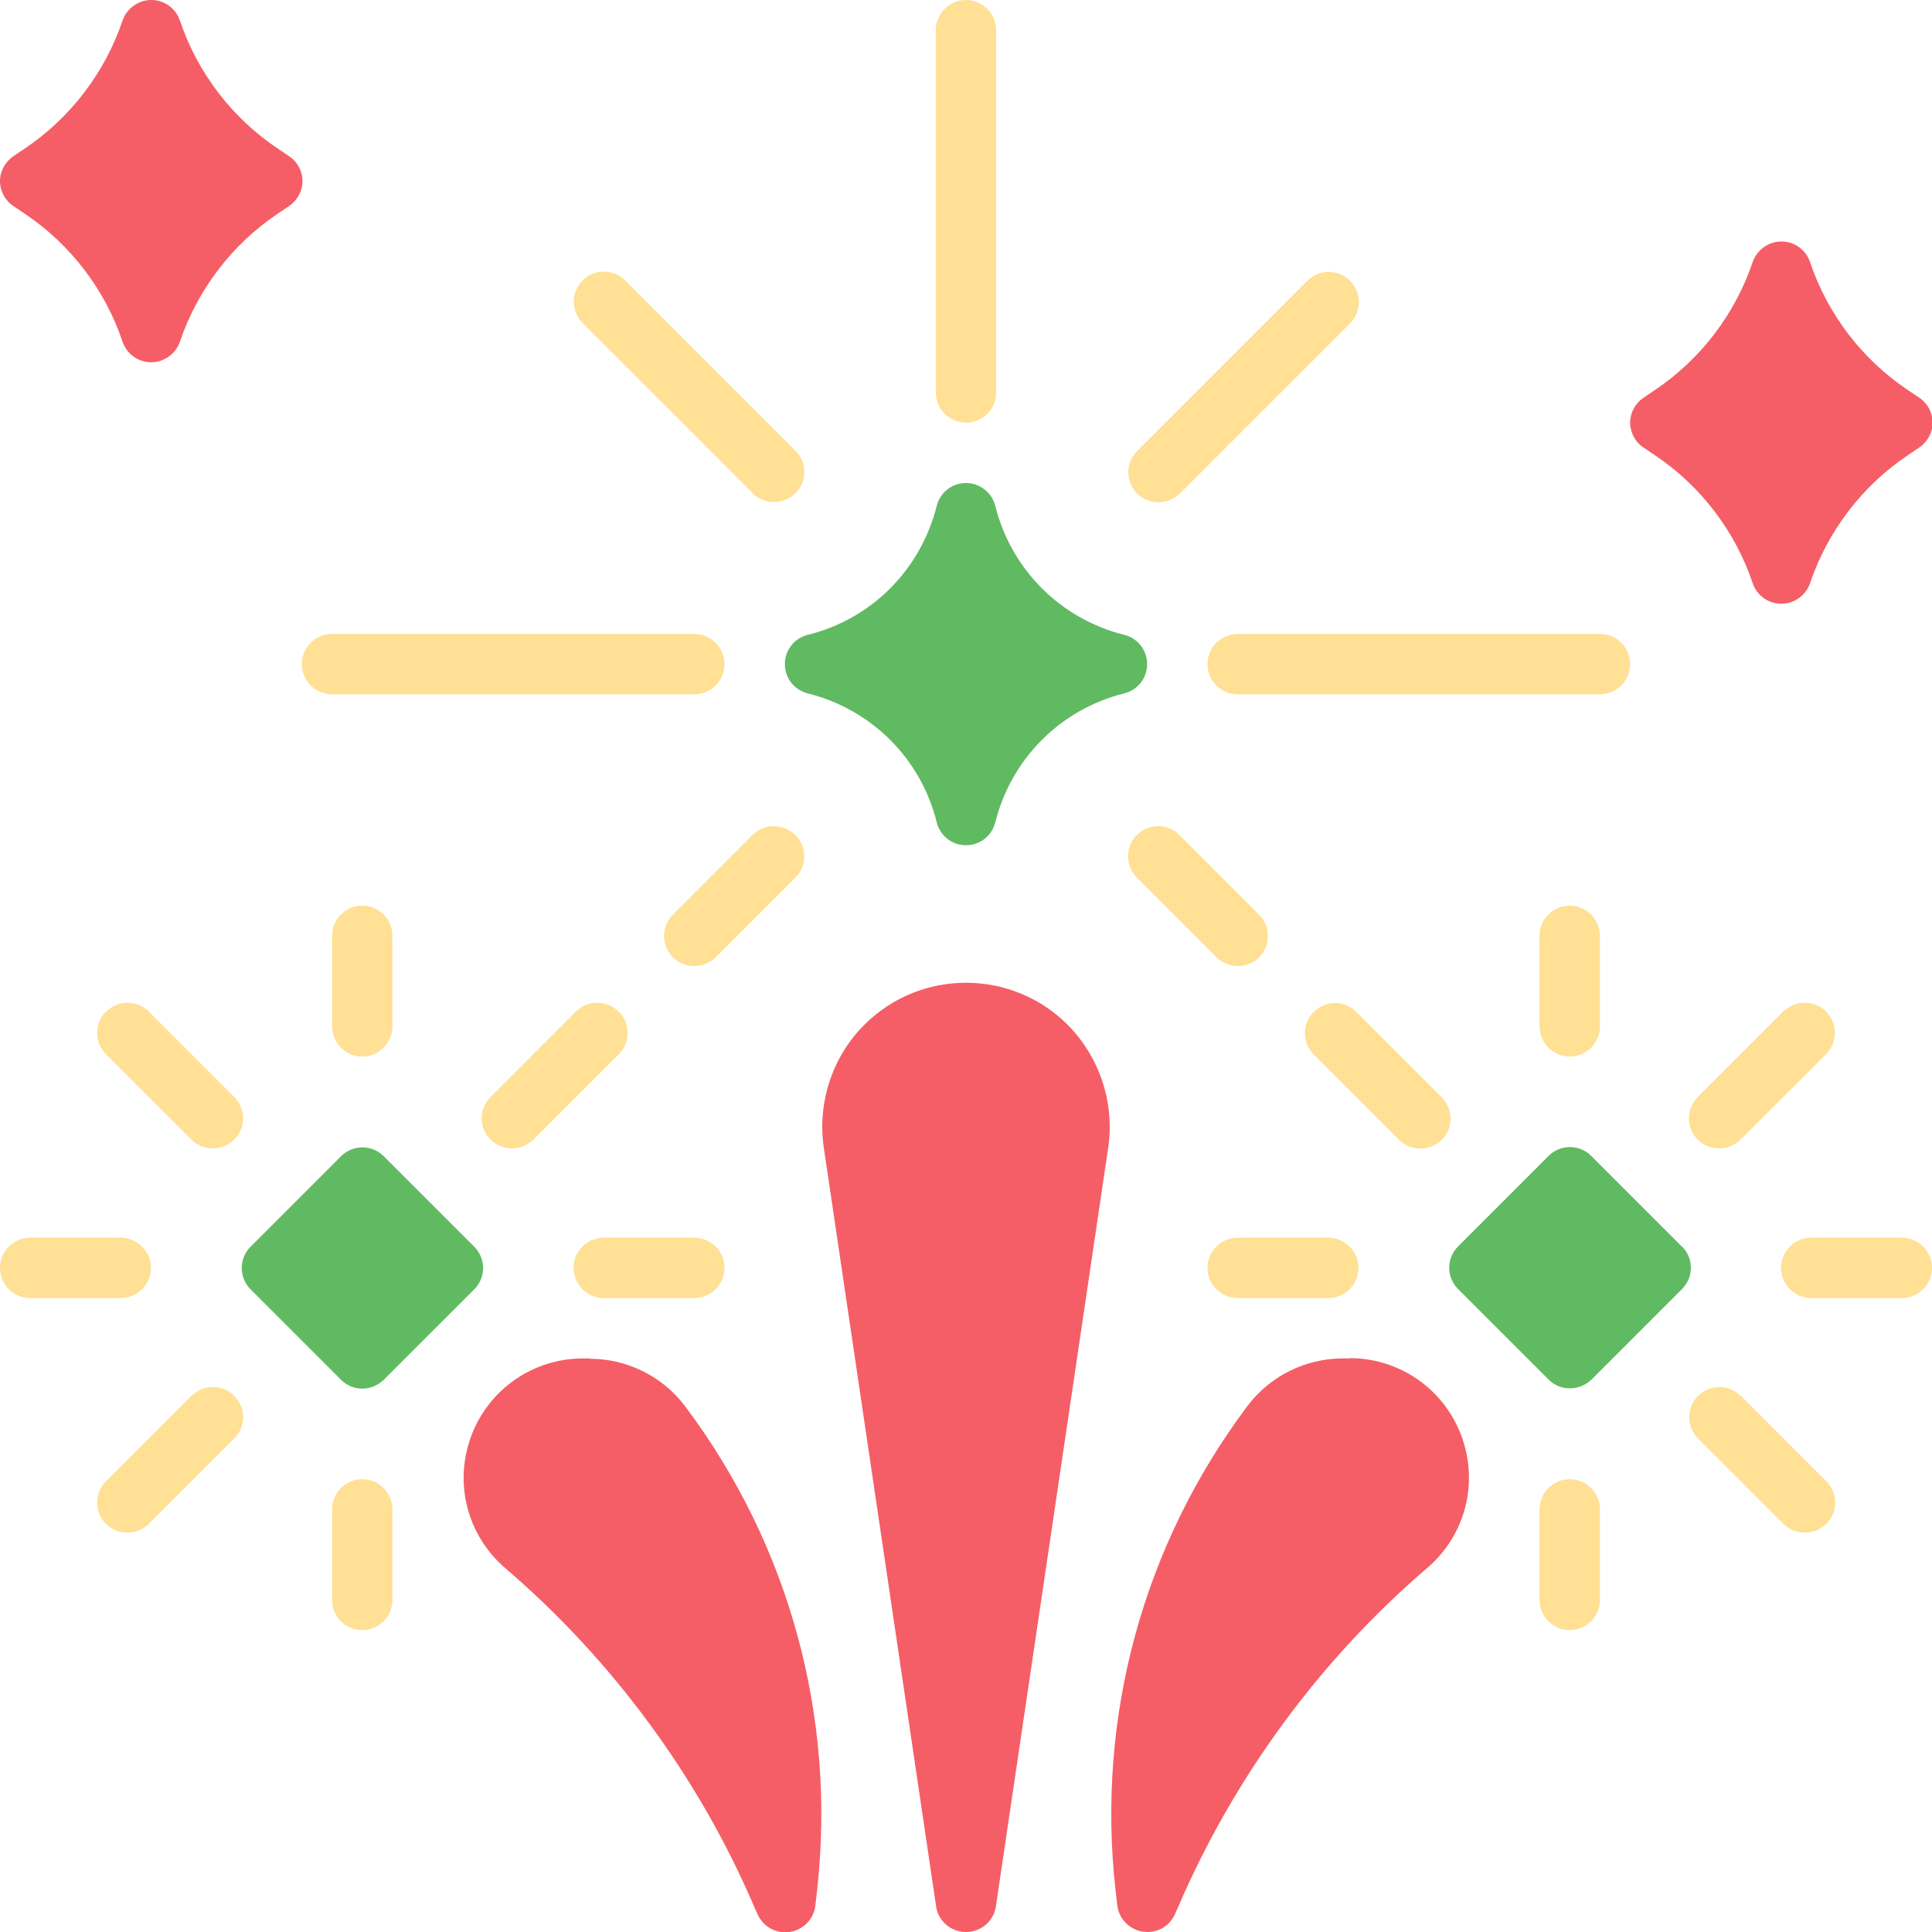 <svg width="74" height="74" viewBox="0 0 74 74" fill="none" xmlns="http://www.w3.org/2000/svg">
<g clip-path="url(#clip0_1_373)">
<path d="M33.103 39.255C31.878 40.48 31.3 42.238 31.554 43.961L35.855 73.017C35.936 73.584 36.422 74 37 74C37.578 74 38.064 73.584 38.145 73.017L42.446 43.961C42.7 42.249 42.122 40.492 40.897 39.255C38.746 37.104 35.254 37.104 33.103 39.255Z" fill="#F55E66"/>
<path d="M30.062 25.438C30.062 25.969 30.421 26.432 30.941 26.559C33.381 27.172 35.277 29.057 35.878 31.496C36.006 32.017 36.468 32.375 37 32.375C37.532 32.375 37.994 32.017 38.122 31.496C38.734 29.057 40.631 27.16 43.059 26.559C43.579 26.432 43.938 25.969 43.938 25.438C43.938 24.906 43.579 24.443 43.059 24.316C40.619 23.703 38.734 21.818 38.122 19.379C37.994 18.87 37.532 18.5 37 18.5C36.468 18.5 36.006 18.858 35.878 19.379C35.266 21.818 33.381 23.715 30.941 24.316C30.421 24.443 30.062 24.906 30.062 25.438Z" fill="#60BA62"/>
<path d="M0.52 7.897L0.948 8.186C2.694 9.354 4.024 11.088 4.694 13.089C4.856 13.563 5.296 13.875 5.793 13.875C6.29 13.875 6.729 13.551 6.891 13.089C7.562 11.1 8.892 9.354 10.637 8.186L11.065 7.897C11.389 7.678 11.586 7.319 11.586 6.938C11.586 6.556 11.389 6.186 11.065 5.978L10.637 5.689C8.892 4.521 7.562 2.787 6.891 0.786C6.729 0.312 6.29 0 5.793 0C5.296 0 4.856 0.324 4.694 0.786C4.024 2.775 2.694 4.521 0.948 5.689L0.52 5.978C0.197 6.197 0 6.556 0 6.938C0 7.319 0.197 7.689 0.52 7.897Z" fill="#F55E66"/>
<path d="M62.958 17.147L63.386 17.436C65.132 18.604 66.461 20.338 67.132 22.339C67.294 22.813 67.733 23.125 68.23 23.125C68.728 23.125 69.167 22.801 69.329 22.339C69.999 20.35 71.329 18.604 73.075 17.436L73.503 17.147C73.827 16.927 74.023 16.569 74.023 16.188C74.023 15.806 73.827 15.436 73.503 15.228L73.075 14.939C71.329 13.771 69.999 12.037 69.329 10.036C69.167 9.562 68.728 9.25 68.23 9.25C67.733 9.25 67.294 9.574 67.132 10.036C66.461 12.025 65.132 13.771 63.386 14.939L62.958 15.228C62.634 15.447 62.438 15.806 62.438 16.188C62.438 16.569 62.634 16.939 62.958 17.147Z" fill="#F55E66"/>
<path d="M37 16.188C37.636 16.188 38.156 15.667 38.156 15.031V1.156C38.156 0.52 37.636 0 37 0C36.364 0 35.844 0.52 35.844 1.156V15.031C35.844 15.667 36.364 16.188 37 16.188Z" fill="#FFE094"/>
<path d="M28.825 18.893C29.057 19.124 29.346 19.228 29.646 19.228C29.947 19.228 30.236 19.113 30.467 18.893C30.918 18.442 30.918 17.714 30.467 17.263L23.946 10.742C23.495 10.291 22.767 10.291 22.316 10.742C21.865 11.193 21.865 11.921 22.316 12.372L28.837 18.893H28.825Z" fill="#FFE094"/>
<path d="M12.719 26.594H26.594C27.23 26.594 27.75 26.073 27.75 25.438C27.75 24.802 27.23 24.281 26.594 24.281H12.719C12.083 24.281 11.562 24.802 11.562 25.438C11.562 26.073 12.083 26.594 12.719 26.594Z" fill="#FFE094"/>
<path d="M46.25 25.438C46.25 26.073 46.77 26.594 47.406 26.594H61.281C61.917 26.594 62.438 26.073 62.438 25.438C62.438 24.802 61.917 24.281 61.281 24.281H47.406C46.77 24.281 46.25 24.802 46.25 25.438Z" fill="#FFE094"/>
<path d="M30.456 31.982C30.005 31.531 29.276 31.531 28.825 31.982L25.773 35.034C25.322 35.485 25.322 36.214 25.773 36.665C26.004 36.896 26.293 37 26.594 37C26.894 37 27.183 36.884 27.415 36.665L30.467 33.612C30.918 33.161 30.918 32.433 30.467 31.982H30.456Z" fill="#FFE094"/>
<path d="M44.365 19.24C44.666 19.24 44.955 19.125 45.186 18.905L51.708 12.384C52.158 11.933 52.158 11.204 51.708 10.753C51.257 10.302 50.528 10.302 50.077 10.753L43.556 17.274C43.105 17.725 43.105 18.454 43.556 18.905C43.787 19.136 44.076 19.24 44.377 19.24H44.365Z" fill="#FFE094"/>
<path d="M22.582 52.031H22.327C20.234 52.031 18.407 53.453 17.899 55.488C17.471 57.177 18.038 58.934 19.356 60.067C23.472 63.594 26.779 68.092 28.906 73.075L29.01 73.306C29.195 73.734 29.612 74.012 30.074 74.012C30.132 74.012 30.19 74.012 30.247 74C30.768 73.919 31.172 73.503 31.23 72.983L31.3 72.37C32.028 65.756 30.236 59.188 26.247 53.87C25.391 52.725 24.027 52.043 22.593 52.043L22.582 52.031Z" fill="#F55E66"/>
<path d="M13.875 53.188C14.176 53.188 14.465 53.072 14.696 52.852L18.165 49.384C18.616 48.933 18.616 48.204 18.165 47.753L14.696 44.285C14.245 43.834 13.517 43.834 13.066 44.285L9.597 47.753C9.146 48.204 9.146 48.933 9.597 49.384L13.066 52.852C13.297 53.084 13.586 53.188 13.887 53.188H13.875Z" fill="#60BA62"/>
<path d="M12.719 35.844V39.312C12.719 39.948 13.239 40.469 13.875 40.469C14.511 40.469 15.031 39.948 15.031 39.312V35.844C15.031 35.208 14.511 34.688 13.875 34.688C13.239 34.688 12.719 35.208 12.719 35.844Z" fill="#FFE094"/>
<path d="M4.058 38.746C3.607 39.197 3.607 39.925 4.058 40.376L7.331 43.648C7.562 43.88 7.851 43.984 8.152 43.984C8.452 43.984 8.741 43.868 8.972 43.648C9.423 43.197 9.423 42.469 8.972 42.018L5.7 38.746C5.249 38.295 4.521 38.295 4.07 38.746H4.058Z" fill="#FFE094"/>
<path d="M5.781 48.562C5.781 47.927 5.261 47.406 4.625 47.406H1.156C0.52 47.406 0 47.927 0 48.562C0 49.198 0.52 49.719 1.156 49.719H4.625C5.261 49.719 5.781 49.198 5.781 48.562Z" fill="#FFE094"/>
<path d="M7.331 53.465L4.058 56.737C3.607 57.188 3.607 57.917 4.058 58.368C4.29 58.599 4.579 58.703 4.879 58.703C5.18 58.703 5.469 58.587 5.7 58.368L8.972 55.096C9.423 54.645 9.423 53.916 8.972 53.465C8.522 53.014 7.793 53.014 7.342 53.465H7.331Z" fill="#FFE094"/>
<path d="M13.875 56.656C13.239 56.656 12.719 57.177 12.719 57.812V61.281C12.719 61.917 13.239 62.438 13.875 62.438C14.511 62.438 15.031 61.917 15.031 61.281V57.812C15.031 57.177 14.511 56.656 13.875 56.656Z" fill="#FFE094"/>
<path d="M23.125 49.719H26.594C27.23 49.719 27.75 49.198 27.75 48.562C27.75 47.927 27.23 47.406 26.594 47.406H23.125C22.489 47.406 21.969 47.927 21.969 48.562C21.969 49.198 22.489 49.719 23.125 49.719Z" fill="#FFE094"/>
<path d="M23.692 38.746C23.241 38.295 22.512 38.295 22.061 38.746L18.789 42.018C18.338 42.469 18.338 43.197 18.789 43.648C19.02 43.88 19.309 43.984 19.61 43.984C19.911 43.984 20.2 43.868 20.431 43.648L23.703 40.376C24.154 39.925 24.154 39.197 23.703 38.746H23.692Z" fill="#FFE094"/>
<path d="M48.227 36.665C48.678 36.214 48.678 35.485 48.227 35.034L45.175 31.982C44.724 31.531 43.995 31.531 43.544 31.982C43.093 32.433 43.093 33.161 43.544 33.612L46.597 36.665C46.828 36.896 47.117 37 47.418 37C47.718 37 48.008 36.884 48.239 36.665H48.227Z" fill="#FFE094"/>
<path d="M51.684 52.031H51.43C49.996 52.031 48.632 52.713 47.776 53.858C43.787 59.177 41.995 65.756 42.723 72.358L42.793 72.971C42.851 73.491 43.255 73.907 43.776 73.988C43.833 73.988 43.891 74 43.949 74C44.412 74 44.828 73.734 45.013 73.294L45.117 73.063C47.256 68.08 50.551 63.582 54.667 60.056C55.986 58.922 56.552 57.176 56.124 55.477C55.616 53.442 53.789 52.02 51.696 52.02L51.684 52.031Z" fill="#F55E66"/>
<path d="M64.415 47.742L60.946 44.273C60.495 43.822 59.767 43.822 59.316 44.273L55.847 47.742C55.396 48.193 55.396 48.921 55.847 49.372L59.316 52.841C59.547 53.072 59.836 53.176 60.137 53.176C60.437 53.176 60.726 53.06 60.958 52.841L64.426 49.372C64.877 48.921 64.877 48.193 64.426 47.742H64.415Z" fill="#60BA62"/>
<path d="M58.969 35.844V39.312C58.969 39.948 59.489 40.469 60.125 40.469C60.761 40.469 61.281 39.948 61.281 39.312V35.844C61.281 35.208 60.761 34.688 60.125 34.688C59.489 34.688 58.969 35.208 58.969 35.844Z" fill="#FFE094"/>
<path d="M68.3 38.746L65.028 42.018C64.577 42.469 64.577 43.197 65.028 43.648C65.259 43.88 65.548 43.984 65.849 43.984C66.149 43.984 66.438 43.868 66.669 43.648L69.942 40.376C70.392 39.925 70.392 39.197 69.942 38.746C69.491 38.295 68.762 38.295 68.311 38.746H68.3Z" fill="#FFE094"/>
<path d="M72.844 47.406H69.375C68.739 47.406 68.219 47.927 68.219 48.562C68.219 49.198 68.739 49.719 69.375 49.719H72.844C73.48 49.719 74 49.198 74 48.562C74 47.927 73.48 47.406 72.844 47.406Z" fill="#FFE094"/>
<path d="M66.669 53.465C66.218 53.014 65.49 53.014 65.039 53.465C64.588 53.916 64.588 54.645 65.039 55.096L68.311 58.368C68.543 58.599 68.832 58.703 69.132 58.703C69.433 58.703 69.722 58.587 69.953 58.368C70.404 57.917 70.404 57.188 69.953 56.737L66.681 53.465H66.669Z" fill="#FFE094"/>
<path d="M60.125 56.656C59.489 56.656 58.969 57.177 58.969 57.812V61.281C58.969 61.917 59.489 62.438 60.125 62.438C60.761 62.438 61.281 61.917 61.281 61.281V57.812C61.281 57.177 60.761 56.656 60.125 56.656Z" fill="#FFE094"/>
<path d="M47.406 49.719H50.875C51.511 49.719 52.031 49.198 52.031 48.562C52.031 47.927 51.511 47.406 50.875 47.406H47.406C46.77 47.406 46.25 47.927 46.25 48.562C46.25 49.198 46.77 49.719 47.406 49.719Z" fill="#FFE094"/>
<path d="M54.402 43.995C54.702 43.995 54.991 43.88 55.222 43.66C55.673 43.209 55.673 42.481 55.222 42.03L51.95 38.758C51.499 38.307 50.771 38.307 50.32 38.758C49.869 39.209 49.869 39.937 50.32 40.388L53.592 43.66C53.823 43.891 54.112 43.995 54.413 43.995H54.402Z" fill="#FFE094"/>
</g>
<defs>
<clipPath id="clip0_1_373">
<rect width="74" height="74" fill="white"/>
</clipPath>
</defs>
</svg>
